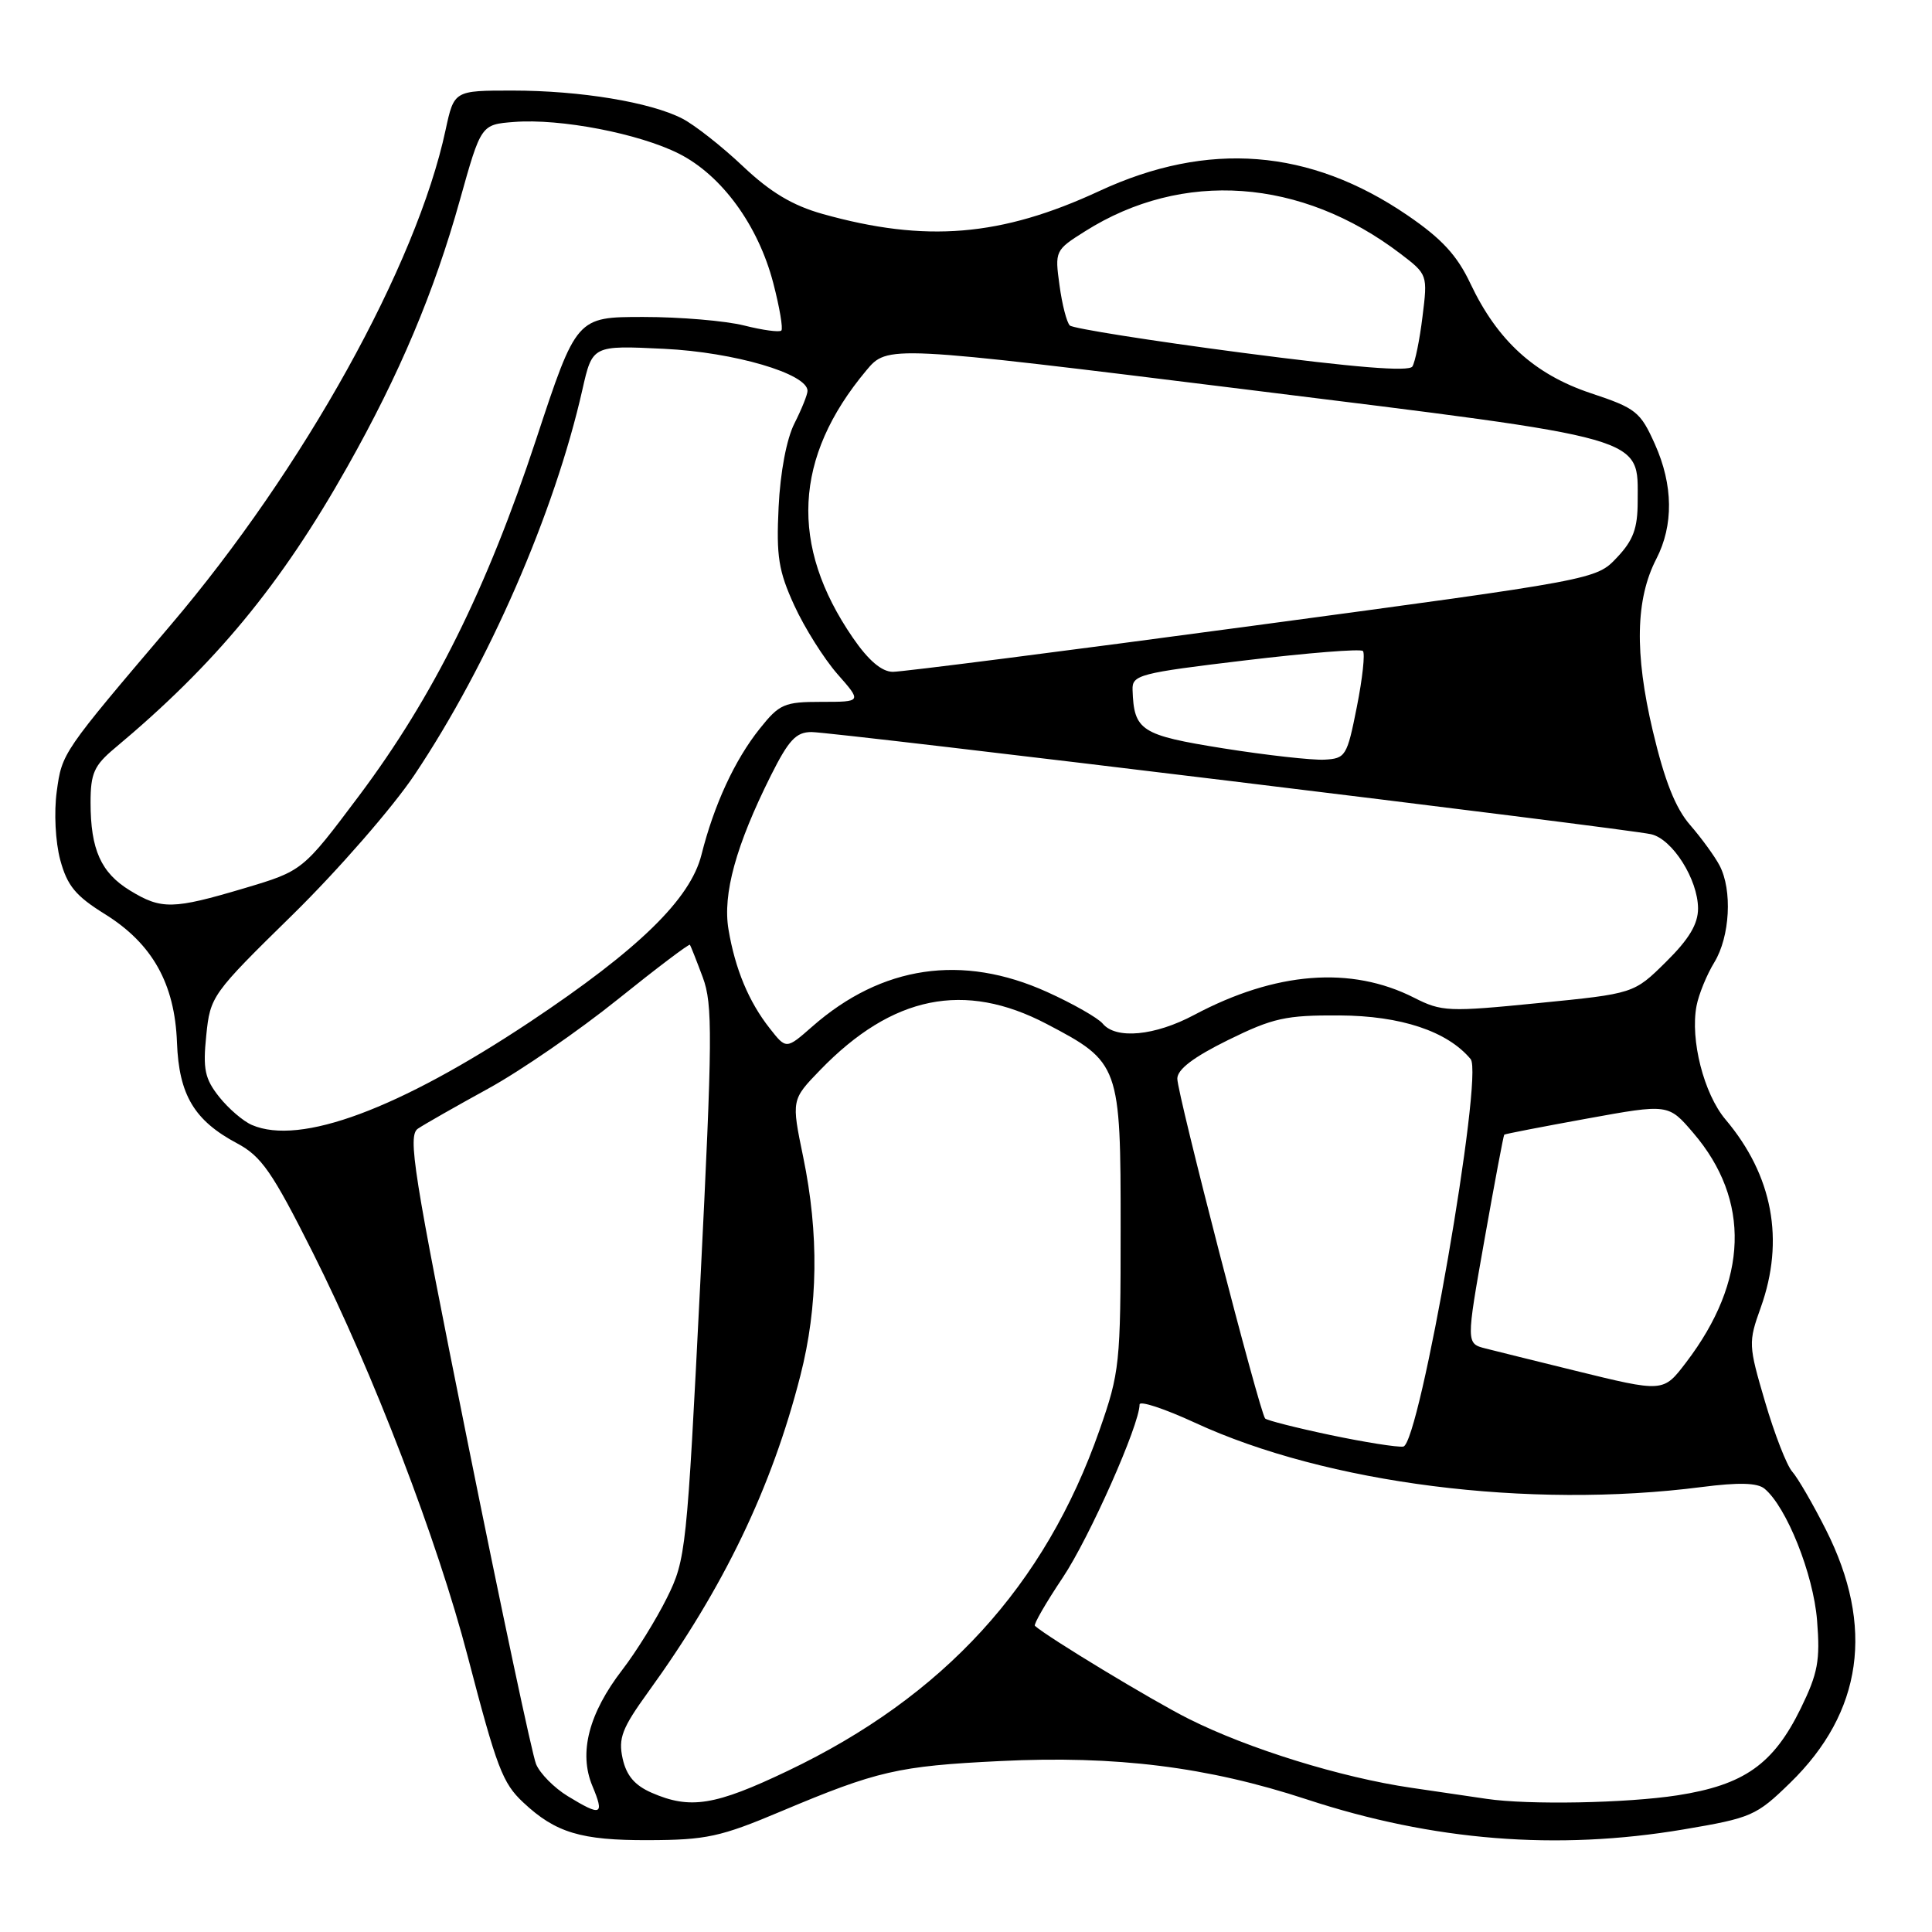 <?xml version="1.0" encoding="UTF-8" standalone="no"?>
<!DOCTYPE svg PUBLIC "-//W3C//DTD SVG 1.1//EN" "http://www.w3.org/Graphics/SVG/1.1/DTD/svg11.dtd" >
<svg xmlns="http://www.w3.org/2000/svg" xmlns:xlink="http://www.w3.org/1999/xlink" version="1.1" viewBox="0 0 256 256">
 <g >
 <path fill="currentColor"
d=" M 103.50 240.01 C 116.23 234.65 119.00 234.01 132.50 233.35 C 147.86 232.59 160.01 234.11 173.13 238.42 C 189.89 243.93 206.28 245.24 223.07 242.41 C 232.06 240.89 232.72 240.61 237.19 236.25 C 246.82 226.89 248.42 215.52 241.94 202.69 C 240.22 199.28 238.21 195.82 237.48 195.00 C 236.75 194.18 235.13 190.01 233.88 185.75 C 231.67 178.24 231.65 177.87 233.31 173.25 C 236.50 164.33 234.90 155.75 228.64 148.34 C 225.77 144.94 223.94 137.77 224.80 133.28 C 225.09 131.76 226.15 129.16 227.16 127.51 C 229.23 124.11 229.57 117.95 227.85 114.68 C 227.22 113.48 225.47 111.07 223.96 109.33 C 222.00 107.08 220.57 103.46 219.00 96.83 C 216.57 86.54 216.72 79.38 219.47 74.06 C 221.77 69.60 221.71 64.28 219.29 58.87 C 217.36 54.55 216.78 54.09 210.79 52.10 C 203.33 49.61 198.41 45.13 194.83 37.56 C 193.07 33.83 191.04 31.63 186.50 28.53 C 173.56 19.69 160.06 18.63 145.67 25.31 C 132.66 31.35 122.66 32.18 109.00 28.35 C 105.02 27.23 102.10 25.49 98.44 22.03 C 95.66 19.40 92.05 16.56 90.42 15.72 C 86.20 13.54 76.89 12.00 67.90 12.00 C 60.17 12.00 60.17 12.00 59.04 17.23 C 55.20 35.16 40.22 62.12 22.60 82.84 C 8.23 99.74 8.22 99.75 7.52 104.87 C 7.14 107.64 7.34 111.54 7.98 113.94 C 8.91 117.37 10.01 118.71 13.91 121.13 C 20.19 125.04 23.16 130.34 23.45 138.14 C 23.71 145.08 25.74 148.48 31.42 151.50 C 34.64 153.22 36.07 155.27 41.46 166.00 C 49.46 181.93 57.98 204.14 61.98 219.50 C 65.83 234.26 66.59 236.27 69.33 238.83 C 73.61 242.85 76.98 243.86 85.89 243.83 C 93.58 243.81 95.47 243.40 103.50 240.01 Z  M 75.23 238.00 C 73.43 236.90 71.54 234.99 71.03 233.75 C 70.52 232.51 66.44 213.30 61.96 191.05 C 54.74 155.19 54.00 150.48 55.38 149.55 C 56.24 148.97 60.44 146.58 64.72 144.23 C 69.00 141.88 76.71 136.56 81.86 132.42 C 87.01 128.28 91.31 125.03 91.42 125.19 C 91.53 125.36 92.30 127.30 93.12 129.50 C 94.45 133.07 94.42 137.39 92.79 170.00 C 91.01 205.46 90.89 206.65 88.37 211.73 C 86.94 214.61 84.29 218.88 82.48 221.23 C 78.01 227.03 76.66 232.25 78.49 236.64 C 80.12 240.54 79.69 240.72 75.23 238.00 Z  M 86.35 237.55 C 84.10 236.57 83.00 235.27 82.50 233.01 C 81.91 230.31 82.42 229.00 85.91 224.17 C 95.90 210.37 102.25 197.16 106.05 182.29 C 108.41 173.08 108.53 163.50 106.43 153.32 C 104.86 145.73 104.86 145.73 108.68 141.78 C 118.24 131.91 127.79 129.97 138.69 135.68 C 148.37 140.75 148.50 141.11 148.49 162.82 C 148.49 180.70 148.37 181.84 145.69 189.50 C 138.47 210.12 125.03 224.80 104.38 234.65 C 94.75 239.25 91.46 239.78 86.35 237.55 Z  M 197.00 238.36 C 195.62 238.16 191.12 237.50 187.00 236.89 C 177.69 235.53 165.40 231.72 157.50 227.75 C 152.70 225.35 138.78 216.92 137.13 215.43 C 136.93 215.25 138.59 212.37 140.82 209.04 C 144.37 203.72 151.00 188.78 151.00 186.10 C 151.00 185.57 154.29 186.65 158.32 188.51 C 175.79 196.59 202.58 199.99 225.48 197.04 C 230.38 196.41 232.86 196.47 233.81 197.26 C 236.73 199.68 240.28 208.57 240.77 214.70 C 241.20 220.03 240.88 221.72 238.61 226.37 C 234.98 233.78 231.10 236.52 222.27 237.89 C 215.54 238.93 202.56 239.18 197.00 238.36 Z  M 176.29 190.15 C 171.78 189.20 167.89 188.21 167.64 187.96 C 166.93 187.23 156.00 144.94 156.00 142.93 C 156.00 141.70 158.13 140.08 162.73 137.81 C 168.69 134.88 170.37 134.51 177.48 134.55 C 185.64 134.59 191.80 136.65 194.87 140.34 C 196.61 142.44 188.10 191.40 185.94 191.68 C 185.15 191.79 180.81 191.10 176.29 190.15 Z  M 208.50 181.57 C 203.55 180.35 198.32 179.06 196.88 178.69 C 194.26 178.03 194.26 178.03 196.70 164.27 C 198.04 156.71 199.22 150.44 199.32 150.35 C 199.42 150.25 204.35 149.30 210.28 148.22 C 221.07 146.26 221.07 146.26 224.37 150.12 C 232.00 159.03 231.66 169.71 223.43 180.51 C 220.37 184.52 220.47 184.51 208.50 181.57 Z  M 33.39 149.07 C 32.23 148.58 30.27 146.89 29.03 145.33 C 27.14 142.94 26.87 141.67 27.33 137.20 C 27.86 131.99 28.06 131.71 38.78 121.20 C 44.78 115.31 52.05 106.97 54.93 102.66 C 64.74 88.01 73.49 67.92 77.17 51.63 C 78.50 45.76 78.50 45.76 88.00 46.22 C 97.29 46.67 107.00 49.52 107.00 51.79 C 107.00 52.29 106.22 54.22 105.27 56.10 C 104.23 58.14 103.39 62.56 103.17 67.19 C 102.85 73.72 103.16 75.67 105.25 80.23 C 106.60 83.18 109.17 87.26 110.95 89.30 C 114.21 93.00 114.21 93.00 108.85 93.00 C 103.92 93.00 103.28 93.28 100.68 96.54 C 97.35 100.70 94.61 106.65 92.95 113.25 C 91.48 119.13 84.62 125.81 70.26 135.38 C 52.83 146.97 39.78 151.82 33.39 149.07 Z  M 102.00 136.27 C 99.22 132.75 97.41 128.41 96.53 123.16 C 95.74 118.48 97.51 112.03 102.15 102.75 C 104.51 98.05 105.48 97.00 107.53 97.00 C 110.46 97.00 215.40 109.77 218.78 110.54 C 221.61 111.18 224.99 116.53 225.00 120.38 C 225.00 122.45 223.80 124.45 220.75 127.46 C 216.50 131.66 216.50 131.66 203.87 132.91 C 191.92 134.10 191.03 134.06 187.37 132.20 C 179.01 127.96 169.02 128.75 158.24 134.48 C 153.03 137.26 147.86 137.75 146.11 135.63 C 145.48 134.88 142.17 132.99 138.74 131.44 C 127.50 126.36 116.84 127.93 107.62 136.03 C 104.18 139.05 104.18 139.05 102.00 136.27 Z  M 17.23 118.00 C 13.38 115.65 12.00 112.57 12.00 106.34 C 12.00 102.48 12.47 101.43 15.18 99.16 C 28.52 88.02 37.19 77.53 46.01 61.88 C 52.93 49.61 57.53 38.72 60.94 26.50 C 63.74 16.50 63.74 16.50 68.12 16.16 C 74.25 15.68 84.67 17.69 89.98 20.37 C 95.64 23.24 100.47 29.86 102.46 37.50 C 103.30 40.72 103.78 43.56 103.53 43.80 C 103.28 44.05 101.06 43.75 98.60 43.13 C 96.13 42.51 90.13 42.00 85.25 42.00 C 76.39 42.00 76.39 42.00 71.03 58.25 C 64.48 78.08 57.41 92.32 47.57 105.45 C 40.11 115.39 40.11 115.39 32.36 117.70 C 22.91 120.51 21.39 120.54 17.23 118.00 Z  M 162.09 99.16 C 151.15 97.41 150.25 96.83 150.07 91.40 C 150.00 89.43 150.95 89.18 165.02 87.50 C 173.28 86.51 180.28 85.95 180.59 86.26 C 180.90 86.56 180.54 89.89 179.79 93.66 C 178.49 100.21 178.31 100.51 175.47 100.66 C 173.84 100.74 167.82 100.07 162.09 99.16 Z  M 113.01 84.51 C 104.59 72.27 105.17 60.60 114.77 49.11 C 117.60 45.72 117.60 45.72 165.05 51.60 C 218.88 58.28 217.00 57.74 217.00 66.44 C 217.00 70.01 216.42 71.59 214.25 73.88 C 211.50 76.80 211.50 76.80 166.00 82.92 C 140.97 86.29 119.51 89.03 118.30 89.02 C 116.83 89.01 115.07 87.51 113.01 84.51 Z  M 164.50 46.73 C 152.40 45.14 142.17 43.52 141.76 43.13 C 141.35 42.74 140.73 40.34 140.39 37.80 C 139.76 33.25 139.81 33.14 143.77 30.65 C 156.70 22.48 172.44 23.61 185.58 33.63 C 189.16 36.36 189.18 36.42 188.49 41.94 C 188.12 45.00 187.51 47.98 187.15 48.56 C 186.71 49.28 179.56 48.70 164.50 46.73 Z "/>
</g>
</svg>